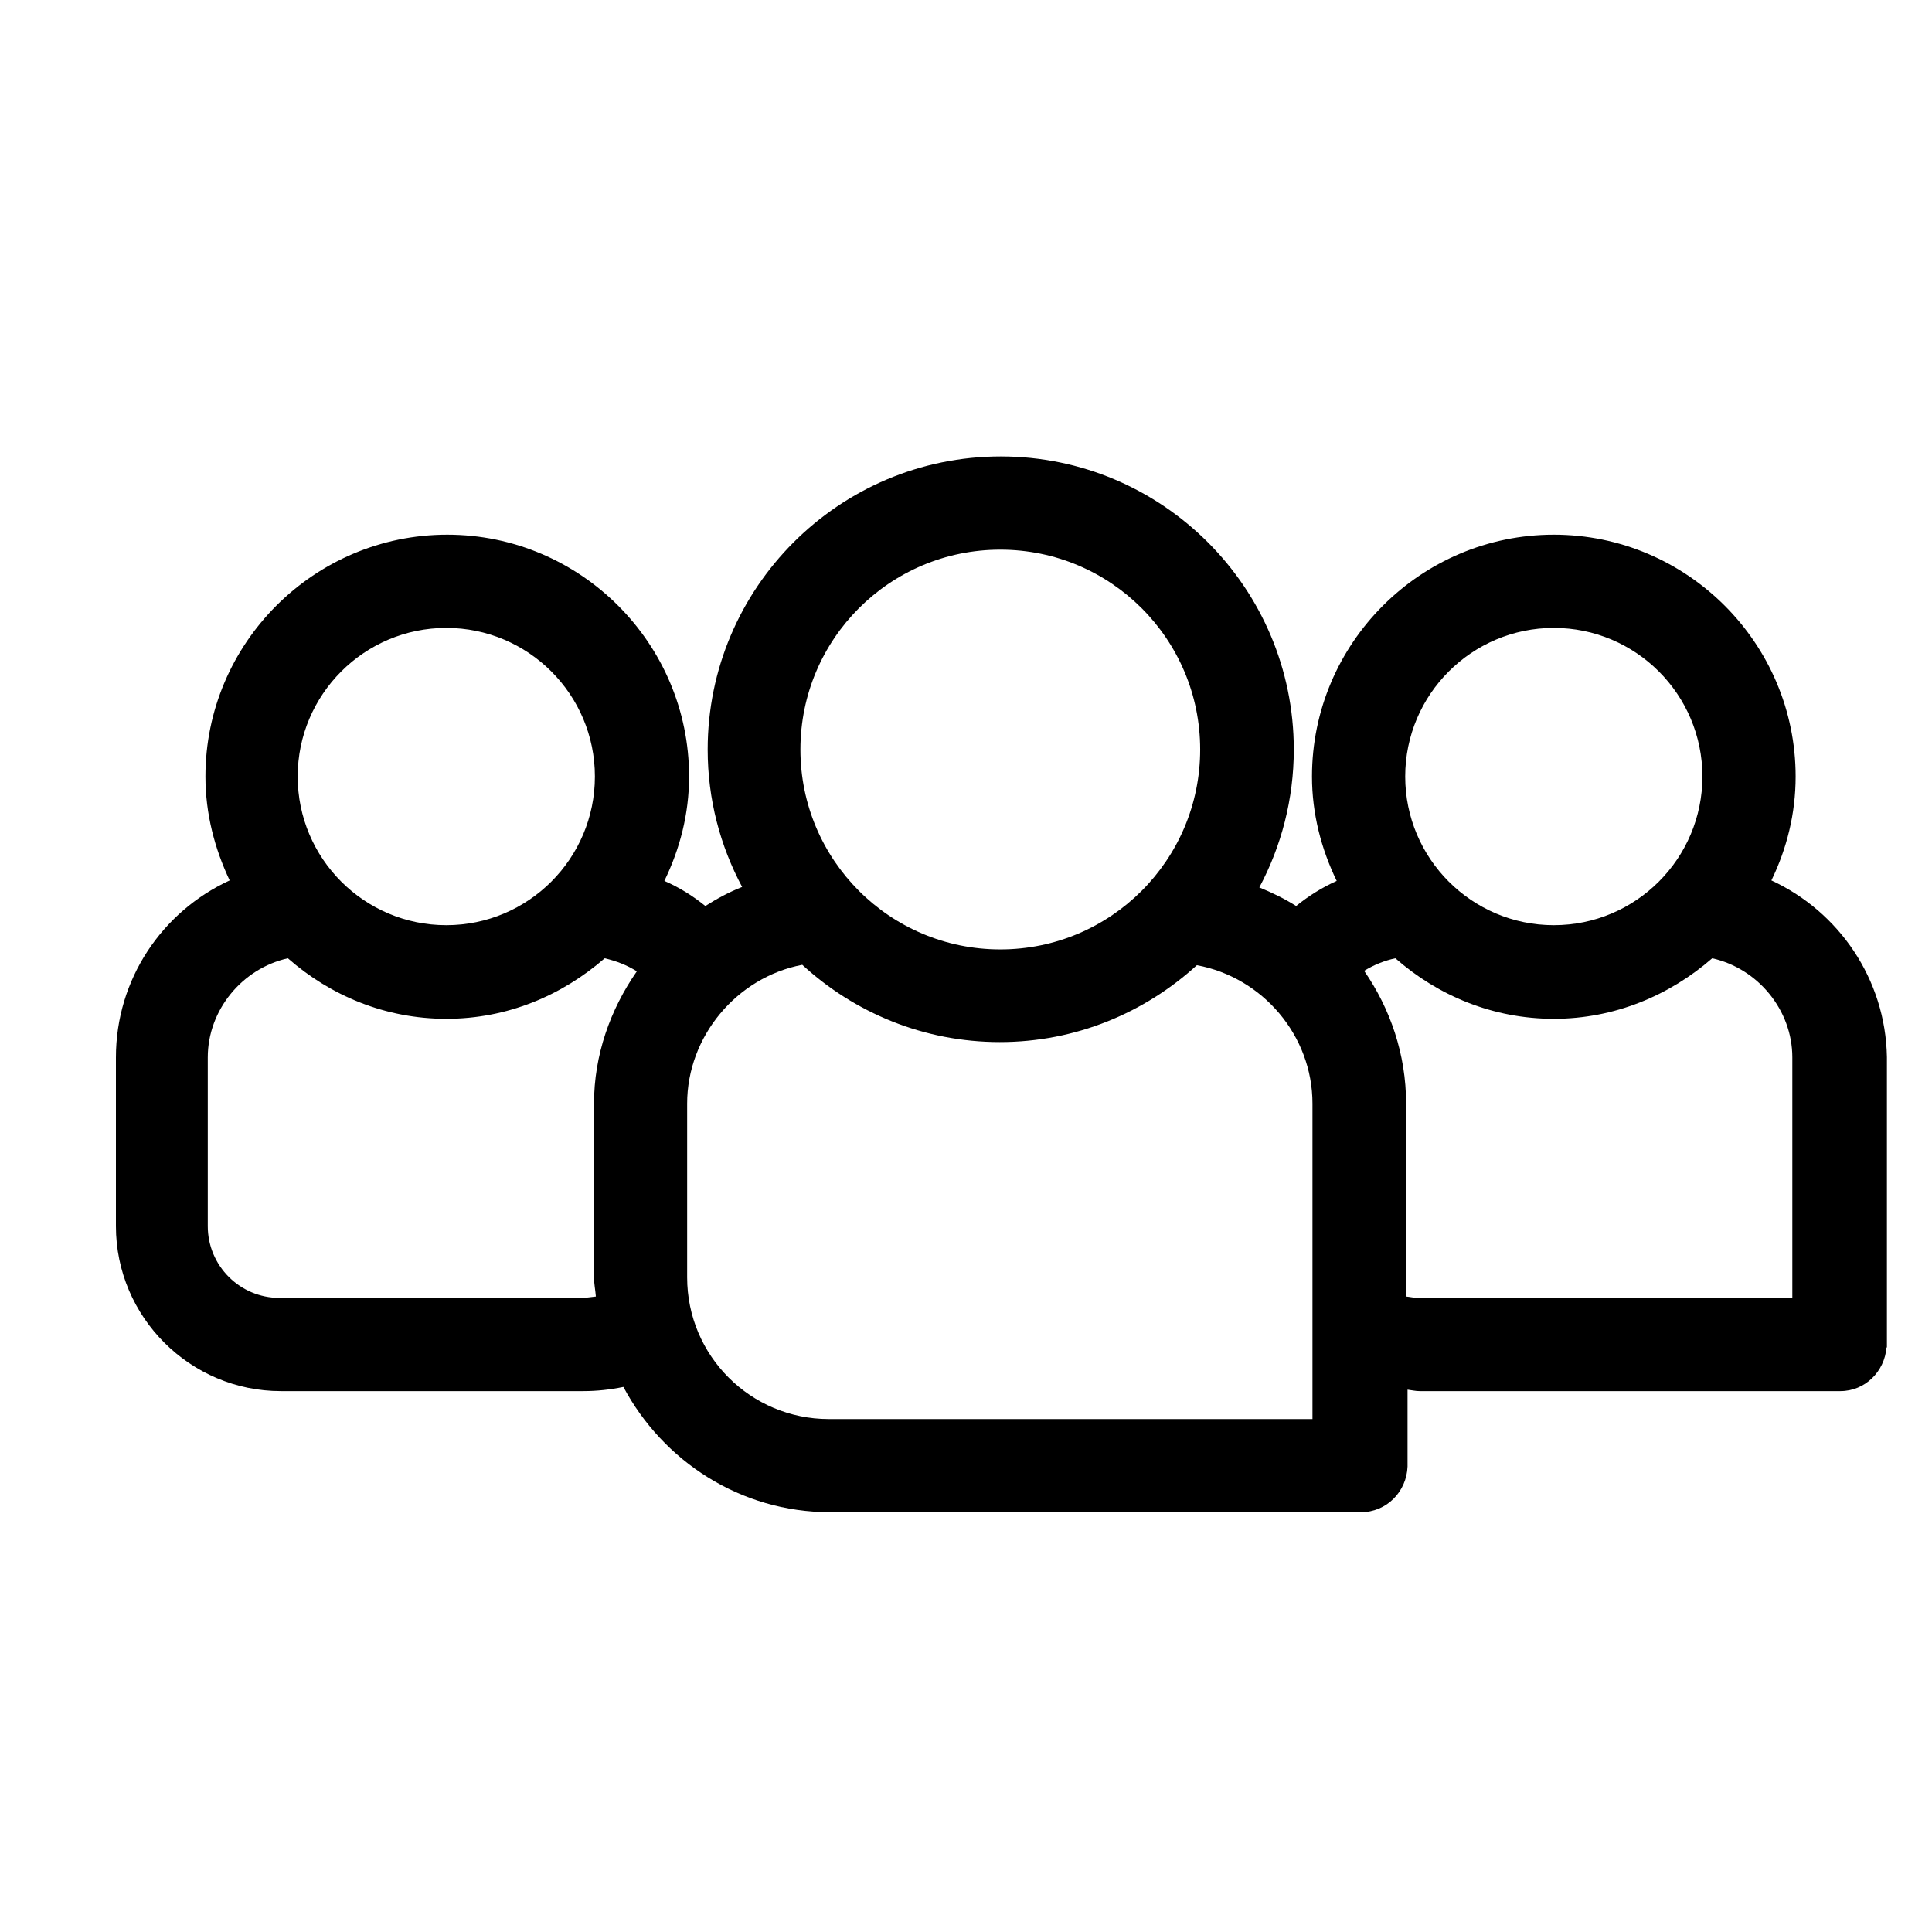 <svg width="24" height="24" viewBox="0 0 24 24" fill="none" xmlns="http://www.w3.org/2000/svg">
<path d="M22.005 10.937C22.196 10.543 22.306 10.109 22.306 9.646C22.306 7.991 20.957 6.642 19.302 6.642C17.647 6.642 16.298 7.991 16.298 9.646C16.298 10.109 16.414 10.549 16.605 10.943C16.425 11.024 16.258 11.128 16.101 11.255C15.957 11.163 15.8 11.088 15.644 11.024C15.916 10.514 16.072 9.93 16.072 9.311C16.072 7.302 14.44 5.67 12.432 5.67C10.423 5.67 8.791 7.302 8.791 9.311C8.791 9.93 8.947 10.509 9.219 11.018C9.057 11.082 8.907 11.163 8.762 11.255C8.606 11.128 8.438 11.024 8.253 10.943C8.444 10.549 8.56 10.115 8.56 9.646C8.56 7.991 7.211 6.642 5.556 6.642C3.9 6.642 2.552 7.991 2.552 9.646C2.552 10.109 2.667 10.543 2.853 10.937C2.013 11.325 1.44 12.164 1.44 13.136V15.232C1.44 16.36 2.361 17.281 3.489 17.281H7.246C7.414 17.281 7.581 17.263 7.744 17.229C8.235 18.149 9.196 18.785 10.313 18.785H16.906C17.224 18.785 17.473 18.531 17.485 18.218V17.263C17.537 17.269 17.583 17.281 17.635 17.281H22.862C23.168 17.281 23.412 17.038 23.435 16.736L23.44 16.742V15.185V14.184V13.131C23.423 12.164 22.844 11.325 22.005 10.937ZM5.544 7.8C6.563 7.8 7.39 8.628 7.39 9.646C7.39 10.665 6.563 11.493 5.544 11.493C4.525 11.493 3.698 10.665 3.698 9.646C3.698 8.628 4.525 7.8 5.544 7.8ZM7.379 13.709V15.868C7.379 15.949 7.396 16.025 7.402 16.106C7.344 16.111 7.286 16.123 7.228 16.123H3.472C2.98 16.123 2.581 15.724 2.581 15.232V13.136C2.581 12.546 3.009 12.031 3.576 11.904C4.103 12.367 4.786 12.656 5.544 12.656C6.302 12.656 6.979 12.367 7.512 11.904C7.657 11.938 7.79 11.99 7.911 12.066C7.581 12.54 7.379 13.107 7.379 13.709ZM19.302 7.8C20.321 7.8 21.148 8.628 21.148 9.646C21.148 10.665 20.321 11.493 19.302 11.493C18.283 11.493 17.456 10.665 17.456 9.646C17.456 8.628 18.283 7.8 19.302 7.8ZM12.426 6.828C13.798 6.828 14.909 7.939 14.909 9.311C14.909 10.682 13.798 11.794 12.426 11.794C11.054 11.794 9.943 10.682 9.943 9.311C9.943 7.939 11.054 6.828 12.426 6.828ZM16.31 17.628H10.296C9.324 17.628 8.536 16.841 8.536 15.868V13.709C8.536 12.876 9.15 12.141 9.966 11.985C10.614 12.581 11.477 12.945 12.42 12.945C13.364 12.945 14.22 12.581 14.868 11.99C15.685 12.141 16.304 12.864 16.304 13.709V15.631V16.546V16.956V17.628H16.31ZM22.265 15.504V16.123H17.618C17.566 16.123 17.519 16.111 17.467 16.106V15.631V13.709C17.467 13.096 17.27 12.529 16.946 12.06C17.068 11.985 17.201 11.932 17.334 11.904C17.861 12.367 18.544 12.656 19.302 12.656C20.055 12.656 20.738 12.367 21.27 11.904C21.837 12.031 22.265 12.546 22.265 13.136V14.19V15.504Z" fill="currentColor"/>
</svg>
